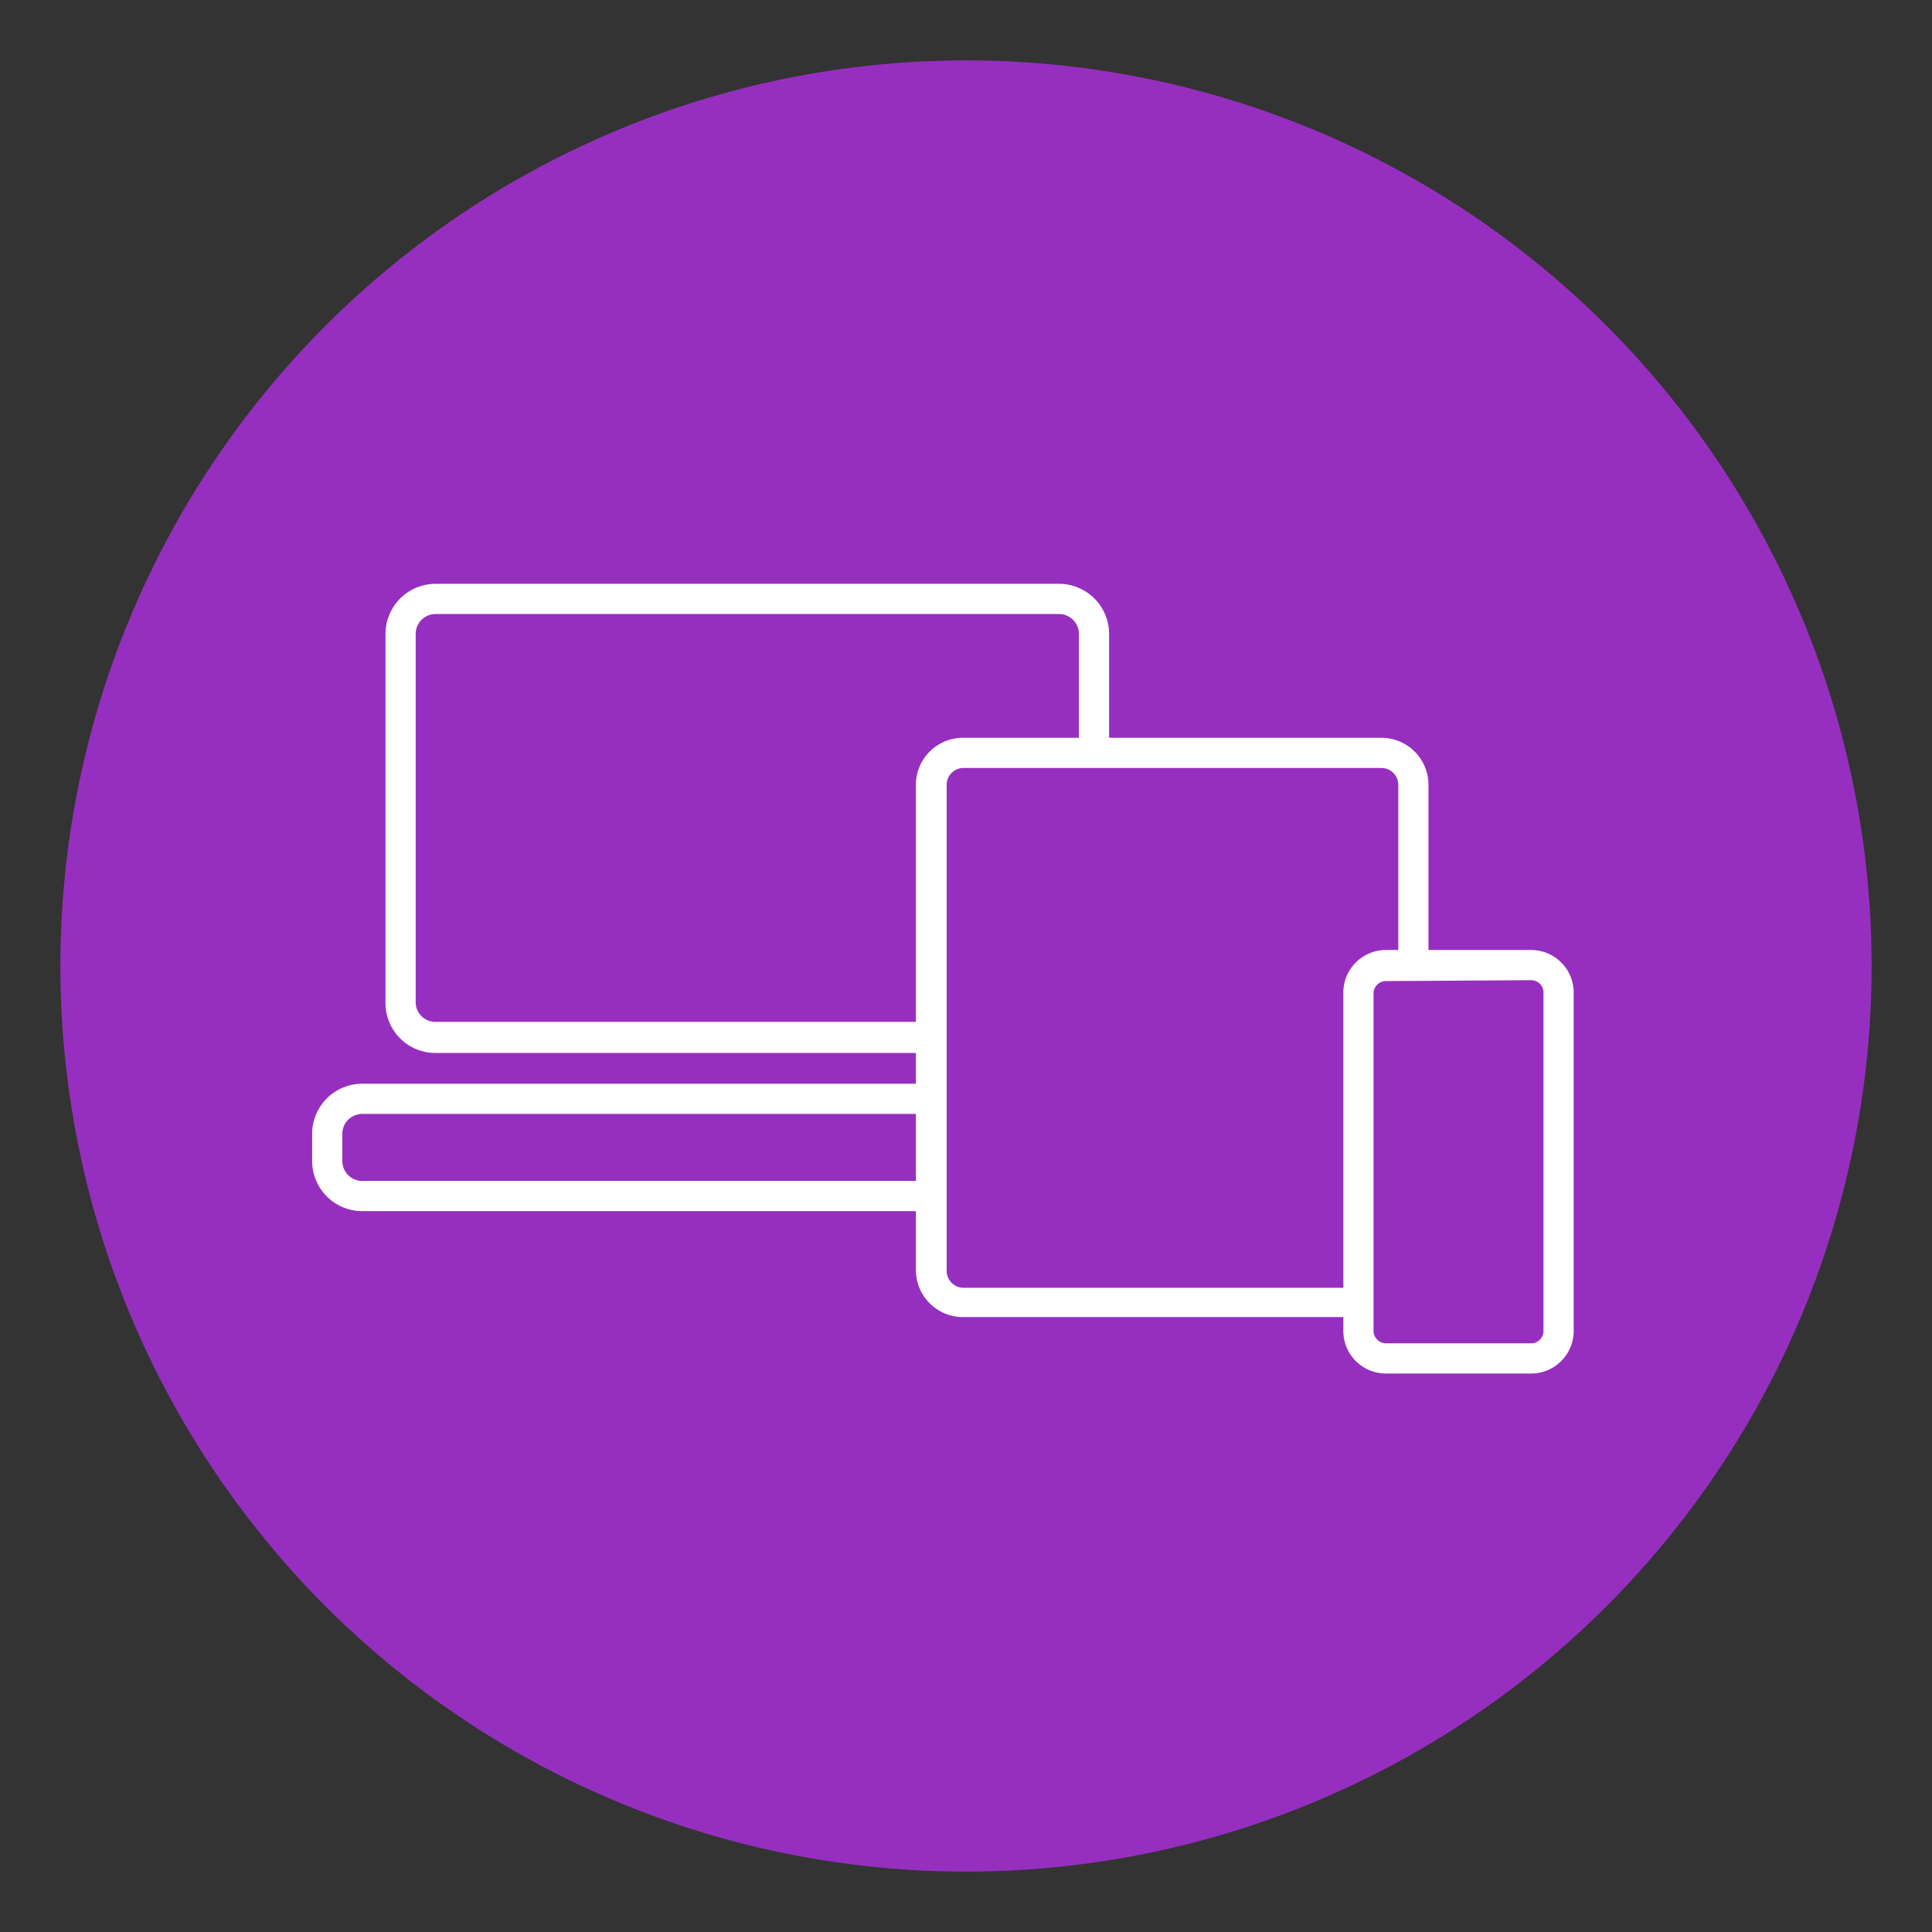 <svg id="Layer_1" data-name="Layer 1" xmlns="http://www.w3.org/2000/svg" viewBox="0 0 64 64"><rect x="0" y="0" width="64" height="64" fill="#333333" stroke="none"/><defs><style>.cls-1{fill:#962fbf;}.cls-2{fill:#fff;}</style></defs><title>simplified-access</title><circle class="cls-1" cx="32" cy="32" r="30"/><path class="cls-2" d="M44.9,43.63h-13a1.56,1.56,0,0,1-1.56-1.56V26a1.56,1.56,0,0,1,1.56-1.56H45.76A1.56,1.56,0,0,1,47.32,26v5.87h-1V26a.56.56,0,0,0-.56-.56H31.92a.56.56,0,0,0-.56.56v16.1a.56.56,0,0,0,.56.56h13Z"/><path class="cls-2" d="M50.72,45.5H45.91a1.41,1.41,0,0,1-1.41-1.41V32.88a1.41,1.41,0,0,1,1.41-1.41h4.81a1.41,1.41,0,0,1,1.41,1.41V44.09A1.41,1.41,0,0,1,50.72,45.5Zm-4.81-13a.41.41,0,0,0-.41.41V44.09a.42.42,0,0,0,.41.41h4.81a.41.41,0,0,0,.41-.41V32.88a.41.41,0,0,0-.41-.41Z"/><path class="cls-2" d="M30.76,34.88H14.43a1.65,1.65,0,0,1-1.66-1.65V21a1.66,1.66,0,0,1,1.66-1.66H35.08A1.66,1.66,0,0,1,36.74,21v3.82h-1V21a.66.66,0,0,0-.66-.66H14.43a.66.66,0,0,0-.66.66v12.2a.65.65,0,0,0,.66.65H30.76Z"/><path class="cls-2" d="M30.78,40.12H12a1.66,1.66,0,0,1-1.66-1.66v-.9A1.66,1.66,0,0,1,12,35.9H30.79v1H12a.66.66,0,0,0-.66.66v.9a.66.66,0,0,0,.66.66H30.78Z"/></svg>